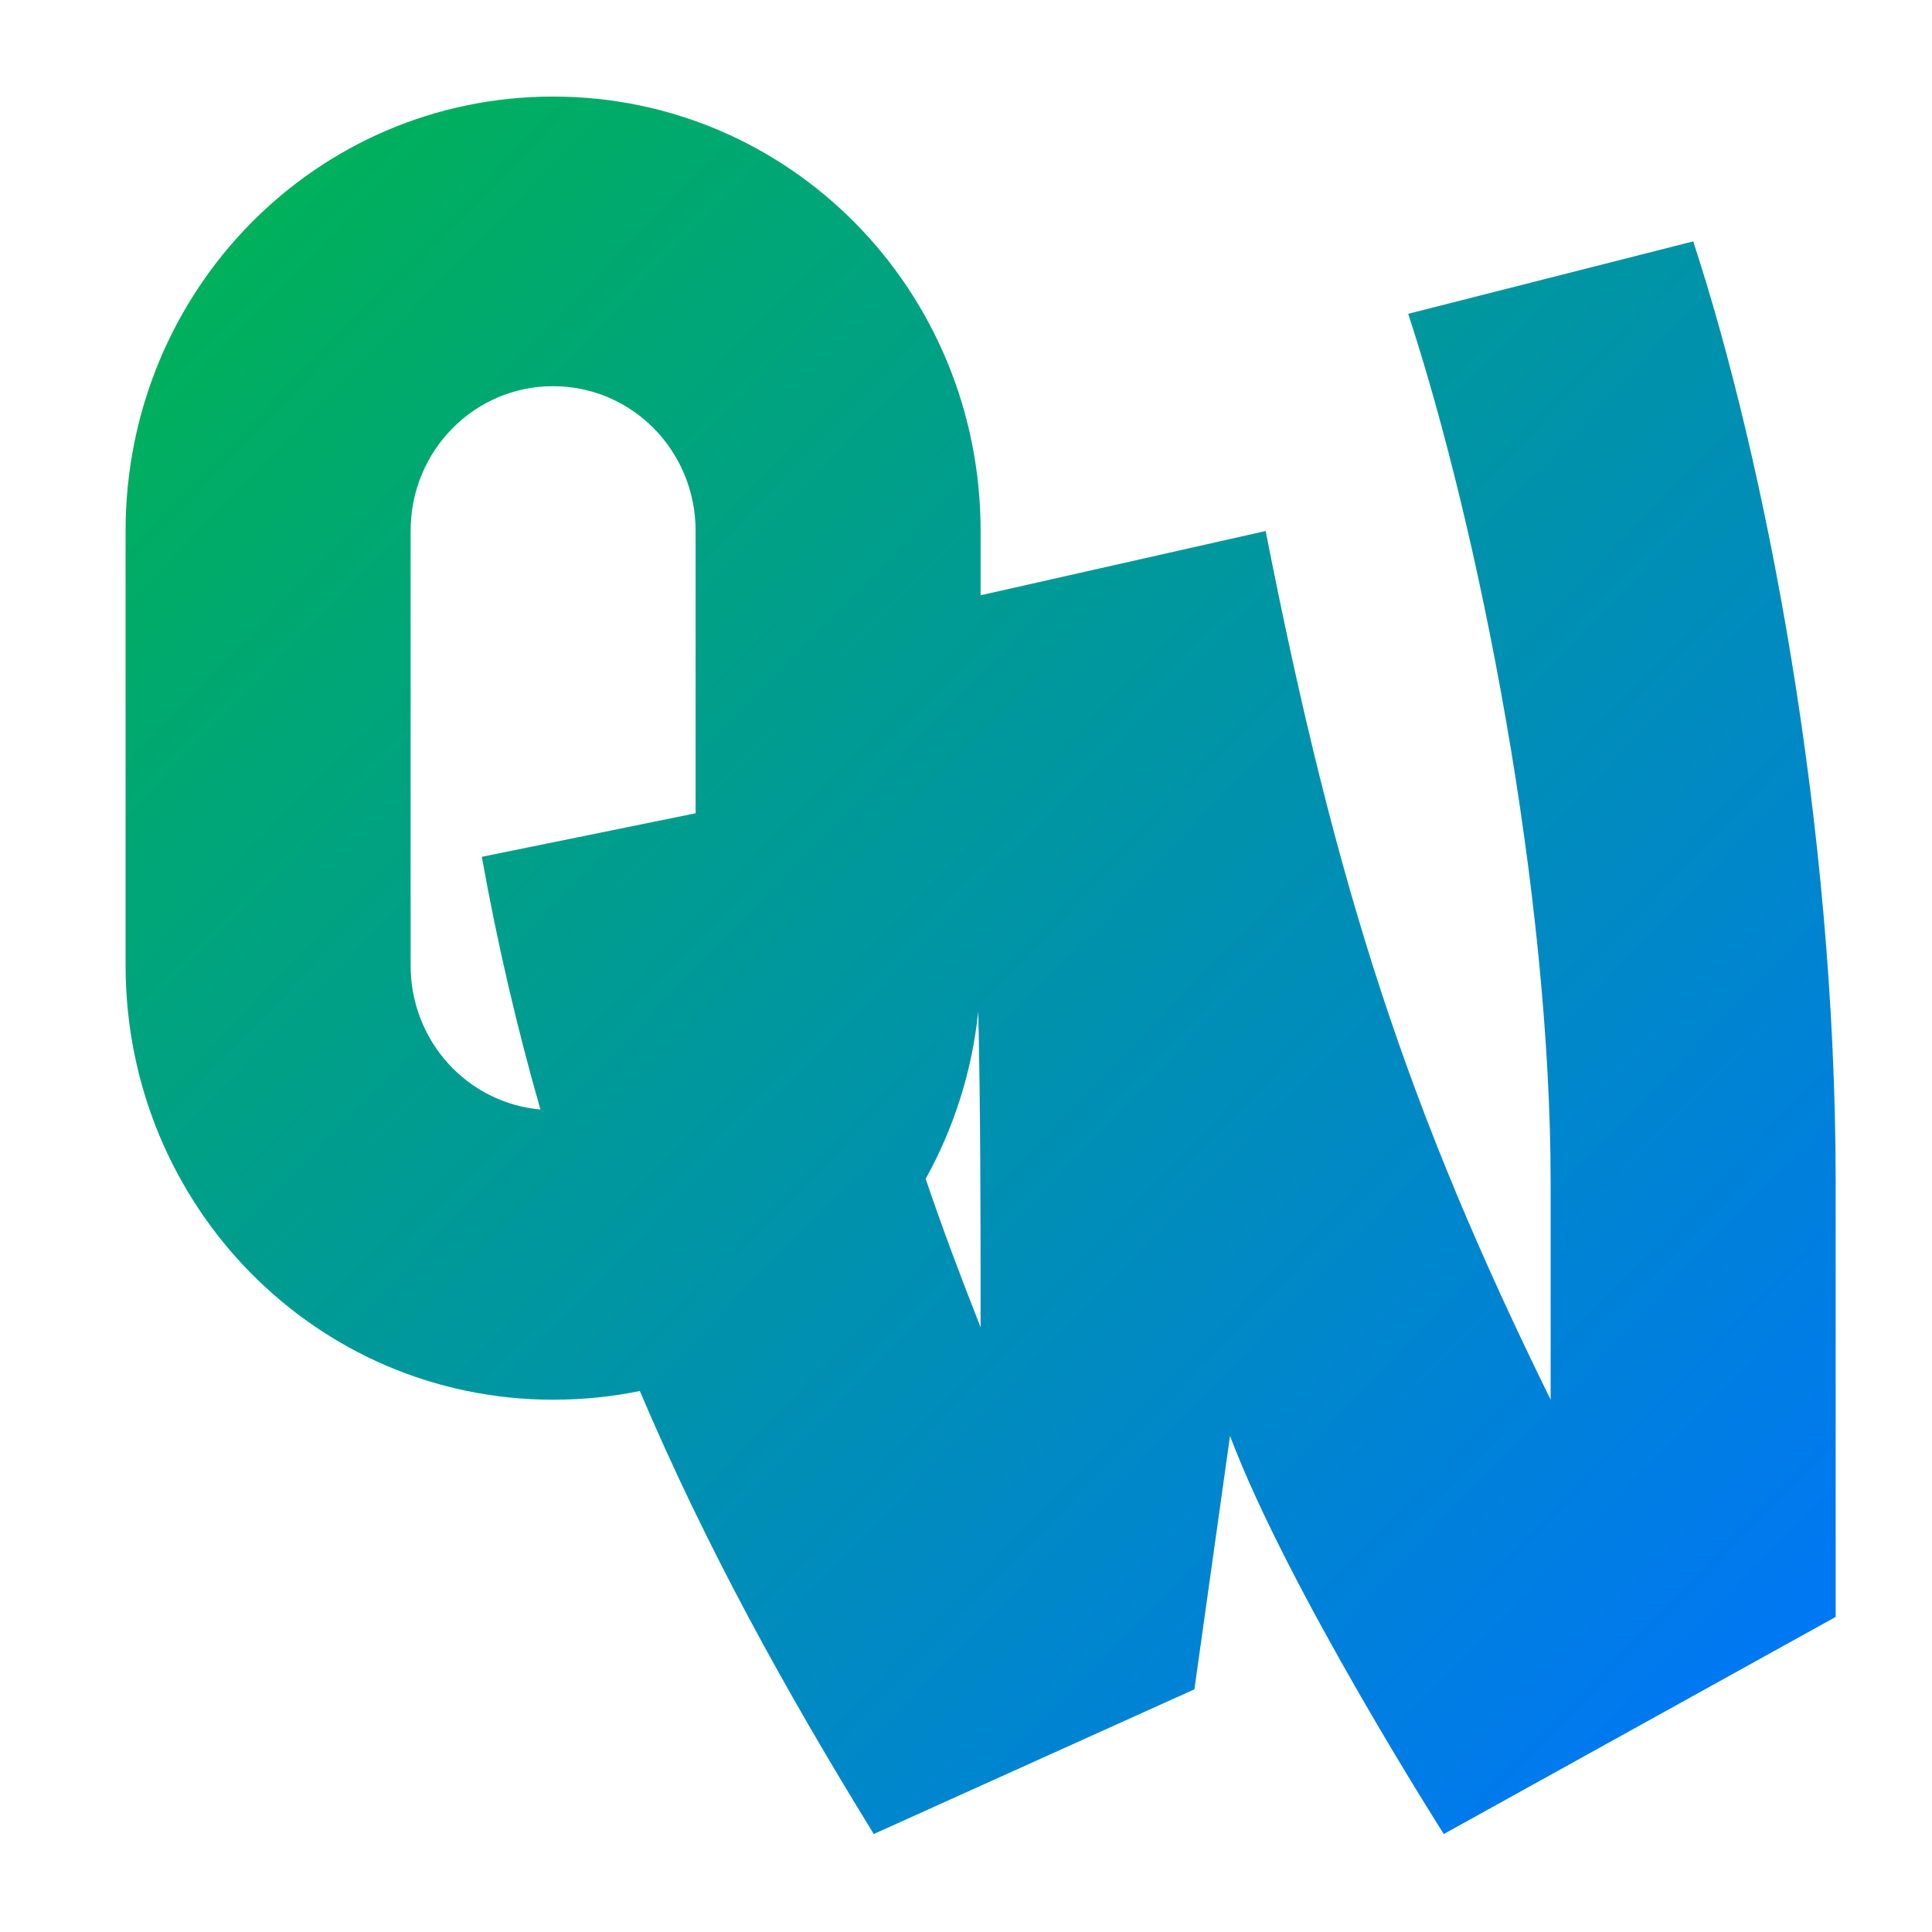 <svg xmlns="http://www.w3.org/2000/svg" xmlns:xlink="http://www.w3.org/1999/xlink" width="64" height="64" viewBox="0 0 64 64" version="1.1"><defs><linearGradient id="linear0" x1="0%" x2="100%" y1="0%" y2="100%"><stop offset="0%" style="stop-color:#00b54e; stop-opacity:1"/><stop offset="100%" style="stop-color:#0073ff; stop-opacity:1"/></linearGradient></defs><g id="surface1"><path style=" stroke:none;fill-rule:nonzero;fill:url(#linear0);" d="M 18.32 3.199 C 10.477 3.199 4.16 9.617 4.16 17.59 L 4.16 31.977 C 4.16 39.949 10.477 46.367 18.32 46.367 C 19.305 46.367 20.27 46.27 21.195 46.078 C 23.395 51.262 26.023 56.008 28.945 60.754 L 39.566 55.961 L 40.746 47.566 C 42.664 52.66 47.828 60.754 47.828 60.754 L 60.809 53.562 L 60.809 39.172 C 60.809 27.184 58.449 15.191 56.09 7.996 L 46.648 10.395 C 49.008 17.59 51.367 29.578 51.367 39.172 L 51.367 46.367 C 46.648 36.773 44.285 29.578 41.926 17.59 L 32.484 19.719 L 32.484 17.59 C 32.484 9.617 26.168 3.199 18.32 3.199 Z M 18.32 12.793 C 20.938 12.793 23.043 14.934 23.043 17.59 L 23.043 26.941 L 15.961 28.383 C 16.492 31.344 17.148 34.117 17.902 36.754 C 15.484 36.539 13.602 34.492 13.602 31.977 L 13.602 17.59 C 13.602 14.934 15.707 12.793 18.32 12.793 Z M 32.406 33.504 C 32.48 36.715 32.484 40.148 32.484 43.969 C 31.824 42.297 31.223 40.699 30.664 39.051 C 31.59 37.383 32.199 35.508 32.406 33.504 Z M 32.406 33.504 "/></g></svg>
